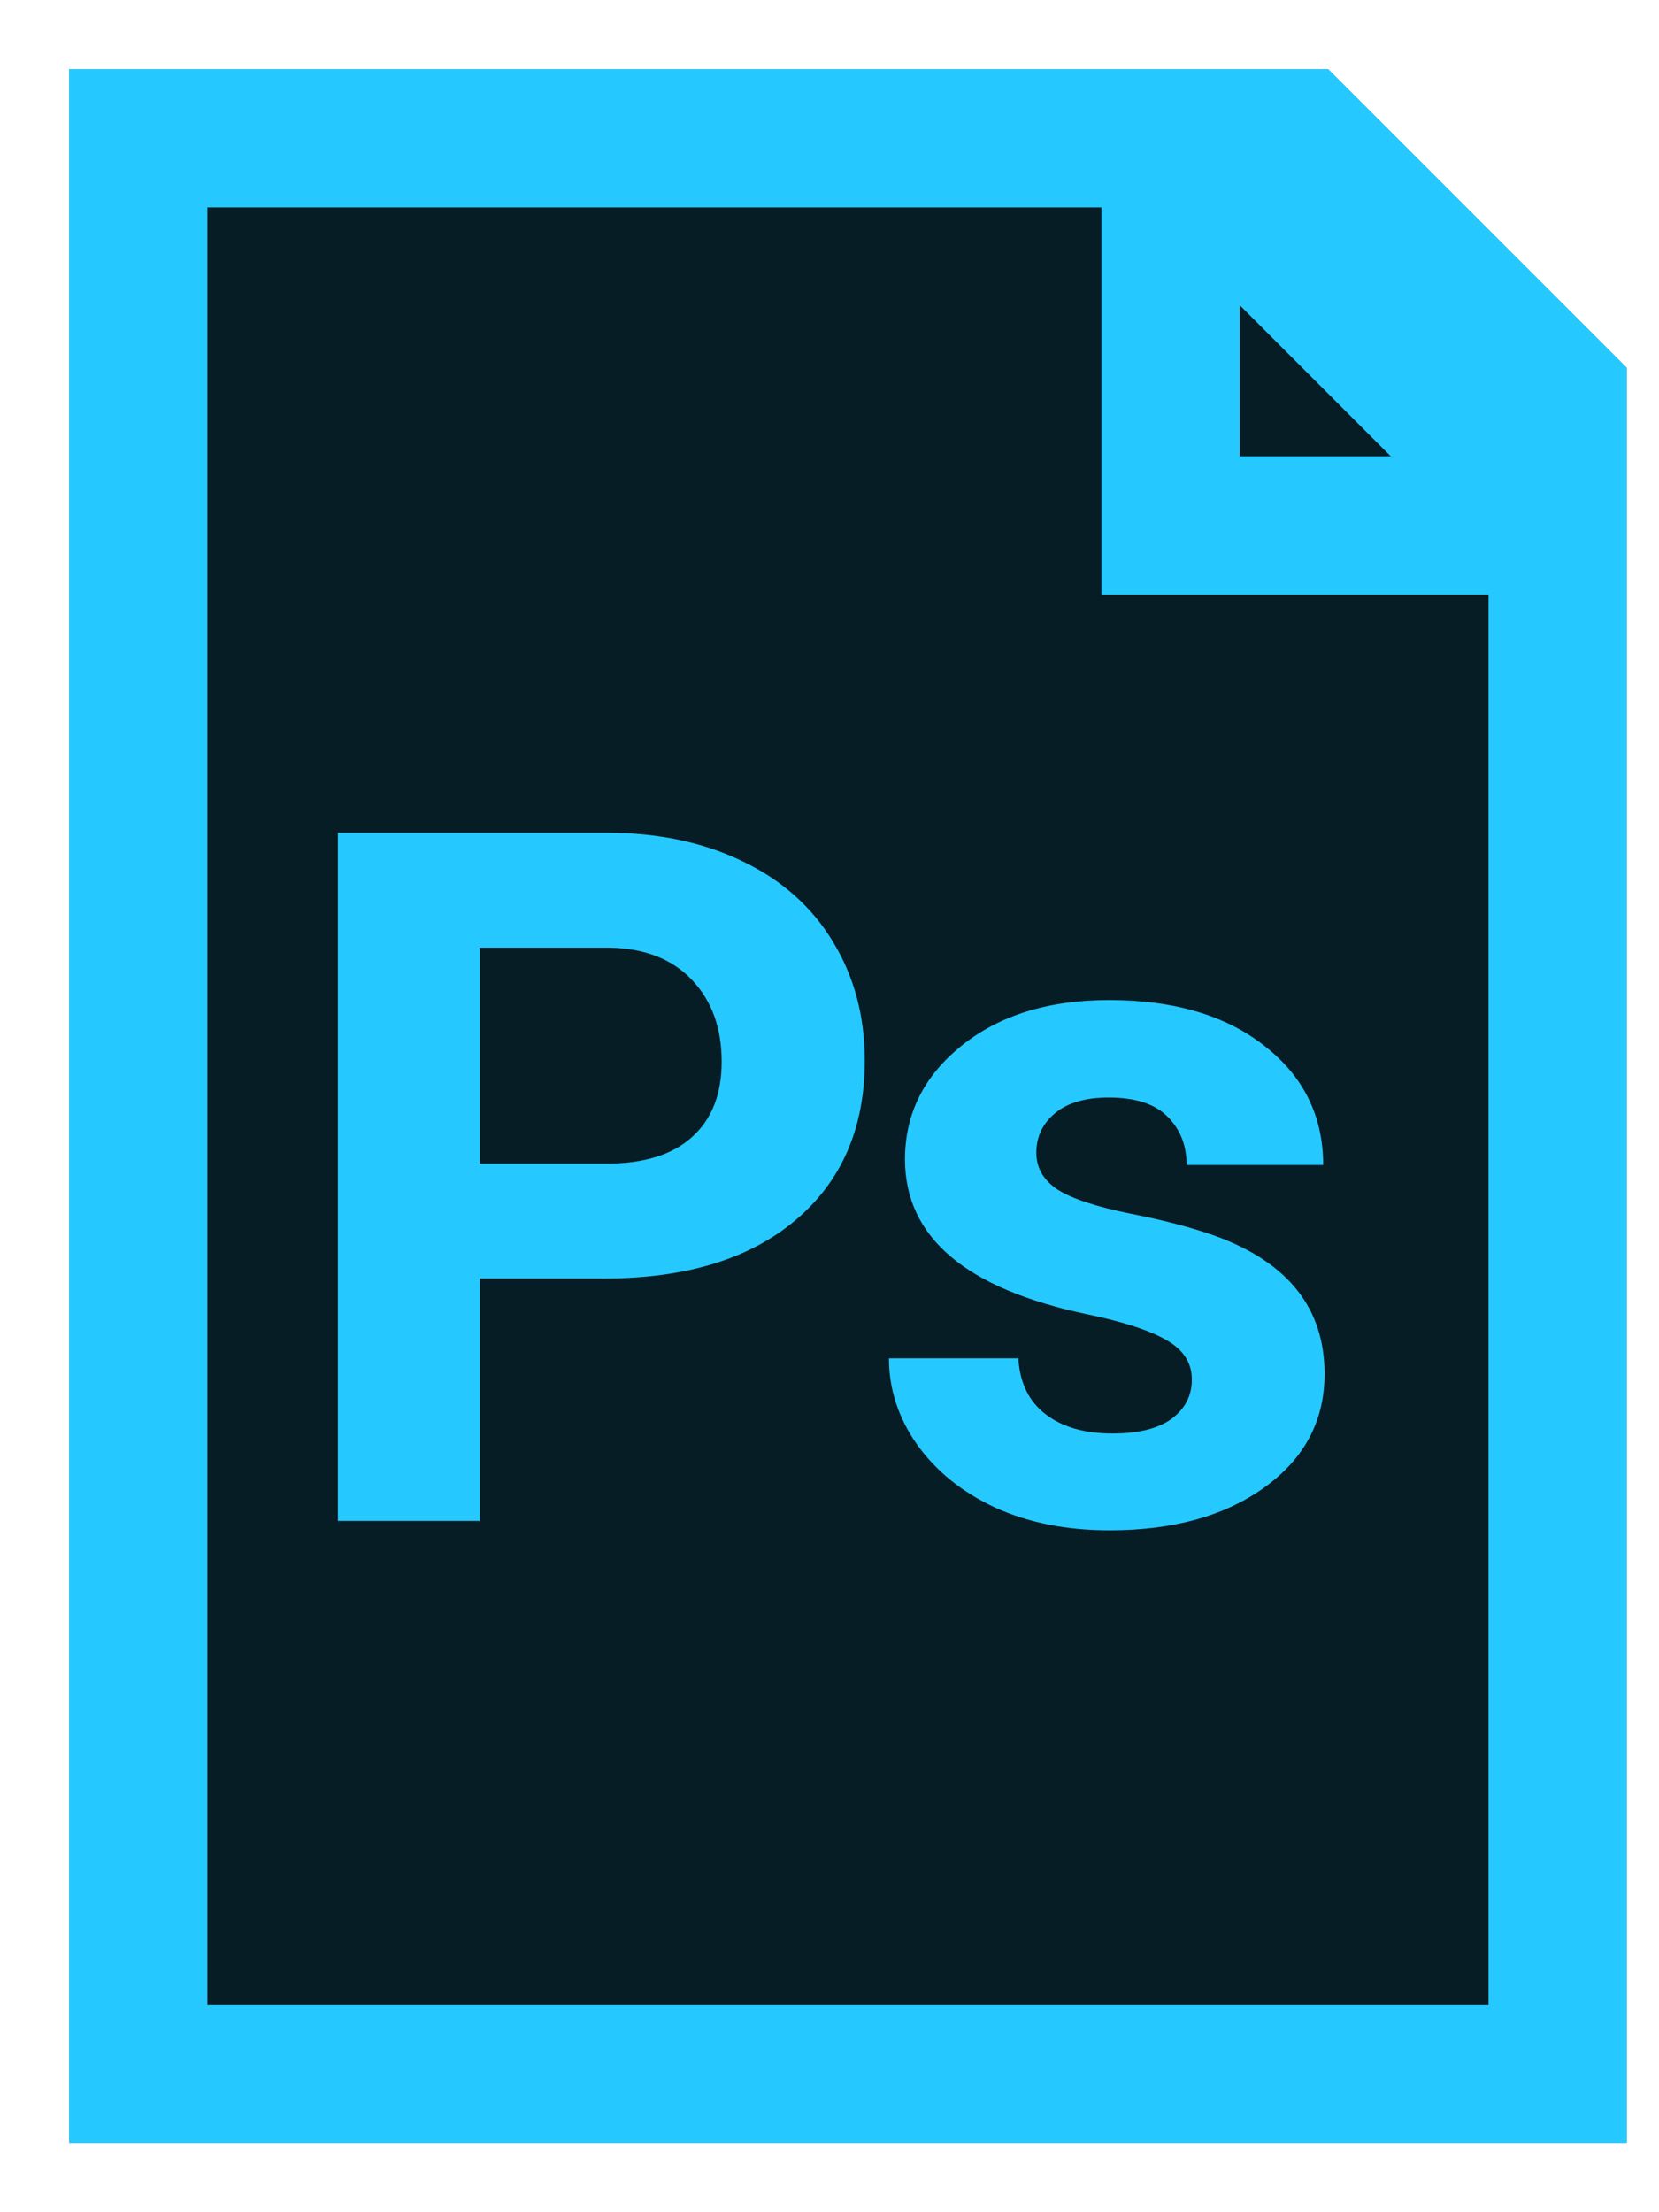 <svg width="12" height="16" viewBox="0 0 12 16" fill="none" xmlns="http://www.w3.org/2000/svg">
<path d="M8.467 1V3.8H11.267M8.467 1H9.4L11.267 2.867V3.8L8.467 1ZM8.467 1H1V15H11.267V3.8L8.467 1Z" stroke="#939393"/>
<path d="M2.4 3.333H7.067V4.266H2.4V3.333ZM2.4 5.2H9.867V6.133H2.4V5.2ZM2.4 7.067H9.867V8H2.4V7.067ZM2.4 8.933H9.867V9.866H2.4V8.933ZM2.4 10.8H9.867V11.733H2.4V10.8ZM2.4 12.667H9.867V13.6H2.4V12.667Z" fill="#ADADAD"/>
<path d="M1 15V1H9.4L11.267 2.867V15H1Z" fill="#061D25"/>
<path d="M8.467 1V3.8H11.267M8.467 1H9.4L11.267 2.867V3.8L8.467 1ZM8.467 1H1V15H11.267V3.8L8.467 1Z" stroke="#25C9FF"/>
<path d="M3.47 9.247V11H2.444V6.023H4.386C4.759 6.023 5.088 6.092 5.37 6.229C5.655 6.365 5.874 6.56 6.026 6.813C6.179 7.064 6.255 7.35 6.255 7.671C6.255 8.159 6.088 8.544 5.753 8.826C5.42 9.106 4.959 9.247 4.369 9.247H3.47ZM3.47 8.416H4.386C4.657 8.416 4.863 8.352 5.004 8.225C5.148 8.097 5.22 7.915 5.22 7.678C5.22 7.434 5.148 7.237 5.004 7.086C4.861 6.936 4.663 6.859 4.41 6.854H3.47V8.416ZM8.621 9.978C8.621 9.857 8.56 9.763 8.44 9.694C8.321 9.624 8.13 9.561 7.866 9.506C6.986 9.322 6.546 8.948 6.546 8.385C6.546 8.057 6.682 7.784 6.953 7.565C7.226 7.344 7.583 7.233 8.023 7.233C8.492 7.233 8.867 7.344 9.147 7.565C9.43 7.786 9.571 8.073 9.571 8.426H8.583C8.583 8.285 8.538 8.169 8.447 8.078C8.355 7.984 8.213 7.938 8.019 7.938C7.853 7.938 7.724 7.975 7.633 8.05C7.542 8.125 7.496 8.221 7.496 8.337C7.496 8.447 7.548 8.536 7.65 8.604C7.755 8.67 7.93 8.728 8.177 8.778C8.423 8.826 8.63 8.881 8.799 8.942C9.32 9.134 9.581 9.465 9.581 9.937C9.581 10.274 9.437 10.548 9.147 10.757C8.858 10.965 8.484 11.068 8.026 11.068C7.716 11.068 7.441 11.014 7.199 10.904C6.96 10.793 6.772 10.641 6.635 10.45C6.498 10.256 6.43 10.047 6.43 9.824H7.366C7.376 10 7.441 10.134 7.561 10.227C7.682 10.321 7.844 10.368 8.047 10.368C8.236 10.368 8.378 10.332 8.474 10.262C8.572 10.189 8.621 10.094 8.621 9.978Z" fill="#25C9FF"/>
</svg>
